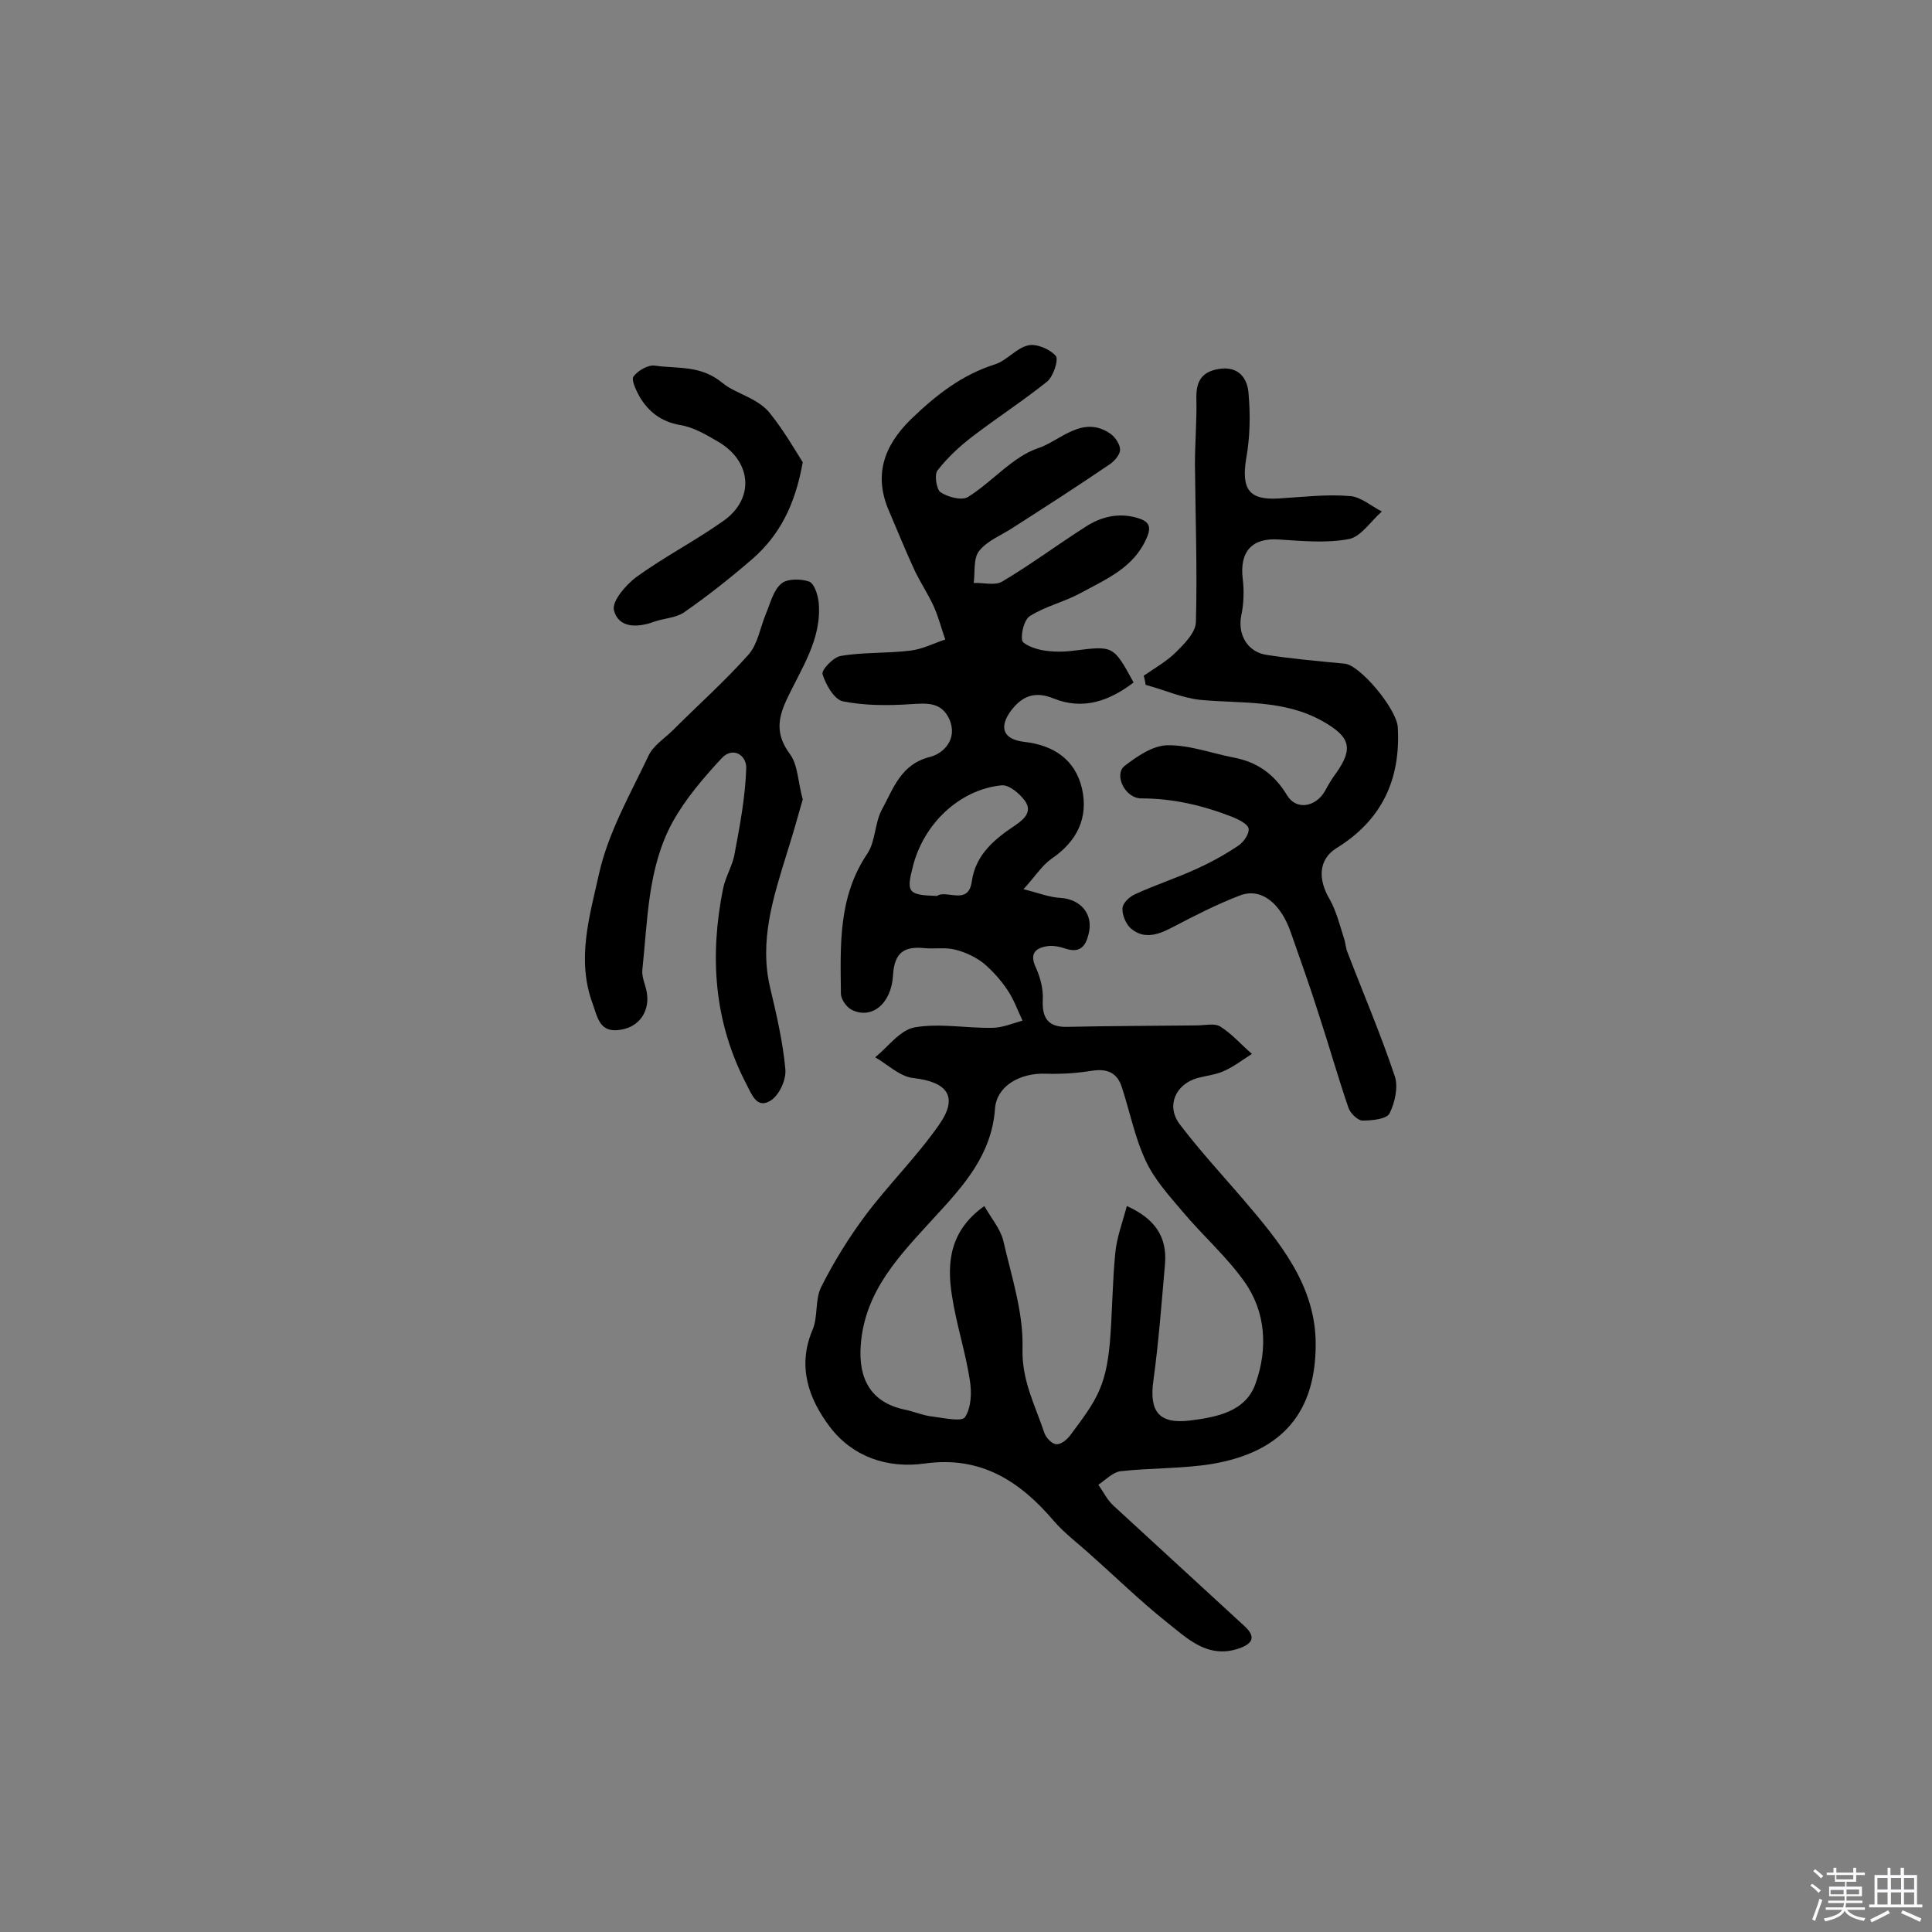 <svg enable-background="new 0 0 400 400" viewBox="0 0 400 400" xmlns="http://www.w3.org/2000/svg"><rect x="0" y="0" width="400" height="400" fill="#808080" stroke="none"/><path d="m374.8 390.4.4-.4c.7.5 1.3 1 1.8 1.4l-.5.5c-.5-.6-1.1-1.1-1.7-1.5zm1 7.3-.6-.3c.5-1.4 1.1-2.8 1.5-4.3.2.1.4.2.6.3-.5 1.3-1 2.8-1.5 4.3zm-.4-10.3.4-.4c.4.3 1 .8 1.7 1.4l-.5.5c-.4-.5-1-1-1.6-1.5zm2.5.3h1.7v-1h.6v1h3.5v-1h.6v1h1.8v.5h-1.8v1.4h-2v1h3.2v2h-3.2v.9h3.3v.5h-3.4c0 .3-.1.6-.1.9h4v.5h-3.7c.7.9 1.9 1.5 3.8 1.7-.1.2-.2.4-.3.6-2.1-.4-3.5-1.1-4-2.1-.4 1-1.8 1.7-4 2.2-.1-.2-.2-.4-.3-.6 2.1-.4 3.4-1 3.8-1.8h-3.4v-.5h3.6c.1-.3.1-.6.2-.9h-3.3v-.5h3.4c0-.3 0-.6 0-.9h-3.2v-2h3.3v-1h-2.1v-1.4h-1.7v-.5zm1.1 3.5v1h2.7c0-.3 0-.4 0-.4 0-.1 0-.2 0-.2 0-.1 0-.2 0-.3h-2.7zm1.2-3v.9h3.5v-.9zm4.7 3h-2.6v.6.4h2.6z" fill="#fbfafc"/><path d="m393.6 386.7h.6v1.5h2.7v6.1h1.1v.6h-11v-.6h1.1v-6.1h2.7v-1.5h.6v1.5h2.1v-1.5zm-2.7 8.8.4.6c-1.2.6-2.5 1.3-3.8 1.9-.1-.2-.2-.4-.3-.6 1.2-.6 2.5-1.2 3.7-1.9zm-2.2-6.7v2.4h2.1v-2.4zm0 3v2.5h2.1v-2.5zm2.8-3v2.4h2.1v-2.4zm0 3v2.5h2.1v-2.5zm6 6.1c-1.4-.7-2.7-1.3-3.9-1.8l.3-.6c1.5.6 2.7 1.2 3.9 1.7zm-1.2-9.1h-2.1v2.4h2.1zm-2.1 3v2.5h2.1v-2.5z" fill="#fbfafc"/><g fill="#010000"><path d="m234.7 141.3c-5 3.8-10.4 5.8-16.6 3.3-3.7-1.5-6.3-.6-8.6 2.3-2.8 3.6-1.9 6.2 2.6 6.7 6.1.7 10.5 3.7 11.9 9.6 1.4 6.1-1 11-6.3 14.6-2 1.4-3.4 3.7-5.8 6.3 3.2.8 5.4 1.7 7.7 1.8 4.2.3 6.8 3.4 5.8 7.4-.6 2.6-1.8 4.1-4.8 3.1-1.2-.4-2.6-.7-3.8-.5-2.5.4-3.7 1.6-2.3 4.5.9 2 1.5 4.4 1.4 6.5-.2 3.9 1.1 5.8 5.1 5.7 8.9-.2 17.9-.2 26.8-.3 1.6 0 3.6-.5 4.8.2 2.4 1.5 4.4 3.8 6.6 5.7-1.9 1.2-3.7 2.6-5.7 3.5-1.7.8-3.7 1-5.6 1.5-4.5 1.3-6.5 5.7-3.7 9.5 4.1 5.4 8.7 10.4 13.1 15.5 7.5 8.8 15.1 17.8 15.1 30.1 0 13.9-6.7 22.3-21.5 24.8-6.2 1-12.6.8-18.9 1.5-1.6.2-3.1 1.8-4.6 2.8 1 1.4 1.8 3.1 3.1 4.3 9.1 8.4 18.2 16.7 27.3 25.1 2.2 2.1 1.6 3.5-1.3 4.5-6.5 2.2-10.7-2.1-15-5.5-5.4-4.3-10.4-9.2-15.6-13.8-2.6-2.4-5.5-4.5-7.8-7.2-7-8.2-15.1-13.4-26.6-11.8-7.8 1.1-15-1.4-19.7-7.6-4.3-5.7-6.8-12.4-3.6-20 1.2-2.7.5-6.3 1.8-8.9 2.6-5.2 5.7-10.2 9.2-14.9 4.8-6.4 10.6-12.1 15.2-18.7 4.1-5.8 1.8-8.9-5.3-9.7-2.8-.3-5.3-2.8-7.9-4.3 2.7-2.2 5.2-5.7 8.2-6.2 5.2-.9 10.7.2 16 .1 2.1 0 4.2-.9 6.3-1.5-1-2.1-1.8-4.4-3.1-6.3-1.4-2.1-3.1-4-5-5.6-1.7-1.3-3.8-2.3-5.9-2.8-2-.5-4.2-.1-6.3-.3-4.1-.4-6.2.8-6.5 5.5-.3 6-4.4 9.3-8.5 7.3-1.1-.5-2.3-2.2-2.3-3.4-.1-10-.6-20 5.5-29 1.7-2.6 1.5-6.4 3-9.1 2.4-4.4 3.9-9.4 10-10.9 2.7-.7 5.7-3.6 4-7.7-1.7-3.8-4.8-3.4-8.2-3.2-4.6.3-9.4.3-13.9-.6-1.8-.4-3.5-3.4-4.2-5.6-.3-.9 2.3-3.6 3.8-3.8 4.7-.8 9.6-.5 14.4-1.1 2.5-.3 4.8-1.5 7.2-2.3-.8-2.3-1.4-4.7-2.4-6.9-1.1-2.4-2.6-4.7-3.8-7.1-1.9-4.1-3.6-8.3-5.4-12.5-3.2-7.3-1.3-13.4 4.5-19.1 5.2-5 10.5-9.2 17.5-11.4 2.4-.8 4.4-3.4 6.8-3.9 1.7-.4 4.5.8 5.7 2.2.6.8-.5 4.2-1.8 5.3-5 4-10.4 7.5-15.5 11.4-2.6 2-5.1 4.3-7.2 7-.7.9-.2 3.9.6 4.5 1.5 1 4.4 1.8 5.7 1 5-3.1 9.2-8.3 14.5-10.1 4.6-1.5 9.2-7 15-3 1 .7 2 2.2 2 3.3 0 1-1.1 2.3-2.1 3-6.6 4.5-13.3 8.8-20 13.1-2.4 1.6-5.4 2.7-7.1 4.9-1.2 1.5-.8 4.3-1.1 6.6 2-.1 4.4.6 5.9-.3 5.9-3.5 11.4-7.6 17.2-11.3 3.2-2.1 6.8-3 10.7-1.9 2.4.7 3.1 1.7 2 4.2-2.7 6.2-8.4 8.5-13.7 11.4-3.3 1.8-7.2 2.7-10.4 4.7-1.2.7-1.9 3.4-1.7 5 .1.9 2.6 1.8 4.1 2.1 2.2.4 4.5.4 6.7.1 8.1-1 8.1-1.1 12.3 6.6zm-30.9 108.4c1.4 2.5 3.3 4.7 3.9 7.1 1.7 7.4 4.2 14.9 4 22.3-.2 6.7 2.6 11.8 4.5 17.5.3 1 1.6 2.4 2.5 2.4 1 .1 2.3-1 3-2 2.2-3 4.6-6 6-9.4 1.3-3 1.8-6.5 2.1-9.8.5-6.1.5-12.2 1.1-18.3.3-3.3 1.5-6.4 2.4-9.8 5.6 2.5 8.4 6.2 7.9 12-.7 8-1.3 16.1-2.4 24.1-.9 6.4 1.1 9.1 7.6 8.3 5.5-.7 11.6-1.8 13.6-7.8 2.5-7.1 2.1-14.7-2.4-21-3.7-5.2-8.7-9.6-12.8-14.5-2.8-3.3-5.8-6.6-7.6-10.5-2.3-4.9-3.3-10.3-5-15.4-1-2.9-3.1-3.7-6.2-3.2s-6.3.7-9.5.6c-5.4-.2-10.2 2.6-10.5 7.3-.7 9.5-6.5 15.9-12.5 22.4-7 7.7-14.5 15.1-15.3 26.6-.5 7 2.2 11.7 8.9 13.2 2.1.4 4 1.3 6.1 1.5 2.3.3 6 1.1 6.6.1 1.3-2 1.4-5.1 1-7.6-.9-5.9-2.8-11.6-3.7-17.5-1.1-6.8-.5-13.5 6.7-18.6zm-9.8-64.2c1.9-1.4 6.5 2.1 7.2-3 .8-5.7 4.9-8.9 9.1-11.7 2.2-1.5 3.3-3 1.9-5-1.1-1.5-3.3-3.4-4.9-3.2-8.7.9-16.1 8-18.3 16.8-1.4 5.4-1 5.9 5 6.1z"/><path d="m236.8 139.9c2.3-1.6 4.8-3 6.7-4.9 1.8-1.8 4.1-4.1 4.1-6.3.3-10.8-.1-21.6-.2-32.5 0-4.5.4-9.1.3-13.6-.1-3.4.9-5.6 4.6-6.2 4.1-.7 6 1.9 6.2 5.1.4 4.5.3 9.1-.5 13.5-1 6.3.6 8.6 6.8 8.2 4.9-.3 9.8-.9 14.6-.5 2.3.1 4.5 2.1 6.7 3.2-2.3 2-4.3 5.2-6.8 5.7-4.7.9-9.7.4-14.5.1-5.6-.4-8.2 2.5-7.5 8.2.3 2.5.2 5.1-.3 7.5-.8 3.9 1.2 7.6 5.3 8.2 5.3.8 10.7 1.3 16.1 1.8 3.2.3 10.8 9.4 11 13.2.6 10.8-3.3 19.2-12.7 25-3.7 2.3-3.9 6.4-1.4 10.6 1.4 2.5 2.1 5.4 3 8.2.3.9.3 1.9.7 2.8 3.3 8.6 6.9 17 9.8 25.7.7 2.2 0 5.4-1.1 7.6-.6 1.2-3.6 1.5-5.6 1.5-1 0-2.5-1.5-2.9-2.6-2.2-6.4-4-12.8-6.1-19.2-1.8-5.7-3.8-11.3-5.8-17-2.1-6.2-6.2-9.5-10.6-7.8-4.7 1.8-9.2 4.1-13.6 6.4-3 1.6-6.1 2.9-9 .4-1-.9-1.8-2.8-1.7-4.2.1-1.1 1.5-2.4 2.7-2.9 4.1-1.9 8.5-3.3 12.6-5.2 3.1-1.4 6-3 8.8-4.9 1-.7 2.2-2.4 2-3.5-.2-.9-2-1.8-3.2-2.3-6.1-2.4-12.3-3.9-19-3.9-3.4 0-5.7-4.9-3.5-6.7 2.6-2 5.8-4.2 8.8-4.3 4.5-.1 9.1 1.6 13.6 2.5 5 .9 8.6 3.4 11.3 7.9 1.9 3.1 5.9 2.4 7.8-.9.7-1.3 1.4-2.5 2.3-3.7 3.7-5.2 2.9-7.6-2.8-10.8-8-4.5-16.8-3.6-25.3-4.4-3.8-.4-7.5-2.1-11.3-3.1-.1-.5-.2-1.2-.4-1.9z"/><path d="m166.2 165.5c-1 3.6-2.1 7.4-3.3 11.2-2.8 9.1-5.8 18.2-3.4 28 1.3 5.5 2.6 11.1 3.1 16.7.2 2.2-1.3 5.4-3.1 6.5-2.8 1.7-3.8-1.2-5-3.5-6.7-12.9-7.6-26.4-4.8-40.4.5-2.5 2-4.8 2.4-7.3 1.1-5.8 2.2-11.7 2.4-17.6.1-2.8-2.8-4.6-5.1-2.1-3.8 4.1-7.5 8.4-10.2 13.3-5.1 9.4-5.1 20.1-6.2 30.4-.2 1.5.6 3.1.9 4.7.7 3.9-1.5 7.2-5.4 7.8-4.3.7-4.7-2.3-5.8-5.4-3.4-9.2-.6-18.2 1.3-26.8s6.5-16.6 10.3-24.6c1-2.1 3.4-3.6 5.1-5.3 5.2-5.2 10.7-10.1 15.6-15.6 1.9-2.2 2.4-5.6 3.6-8.5.9-2.1 1.5-4.8 3.2-6.2 1.2-1 4-1 5.7-.4 1.1.4 1.8 2.7 2 4.3.7 7.7-3.7 13.8-6.7 20.3-1.9 4.1-2.1 7.3.8 11.2 1.6 2.2 1.6 5.7 2.6 9.3z"/><path d="m166.2 95.7c-1.6 9-4.9 15.2-10.4 20-4.5 3.9-9.3 7.7-14.2 11.1-1.8 1.2-4.3 1.2-6.4 2-3.4 1.2-7.2 1.2-8.1-2.5-.4-1.9 2.5-5.2 4.6-6.8 5.8-4.2 12.2-7.5 18-11.6 6.6-4.6 6-12.4-1.1-16.5-2.4-1.4-5.1-3-7.8-3.4-3.9-.7-6.5-2.7-8.4-5.9-.7-1.3-1.8-3.5-1.2-4.2.9-1.2 3-2.4 4.4-2.2 4.7.7 9.4-.2 14 3.6 2.8 2.3 7.5 3.1 10 6.5 2.7 3.4 4.9 7.2 6.6 9.9z"/></g></svg>